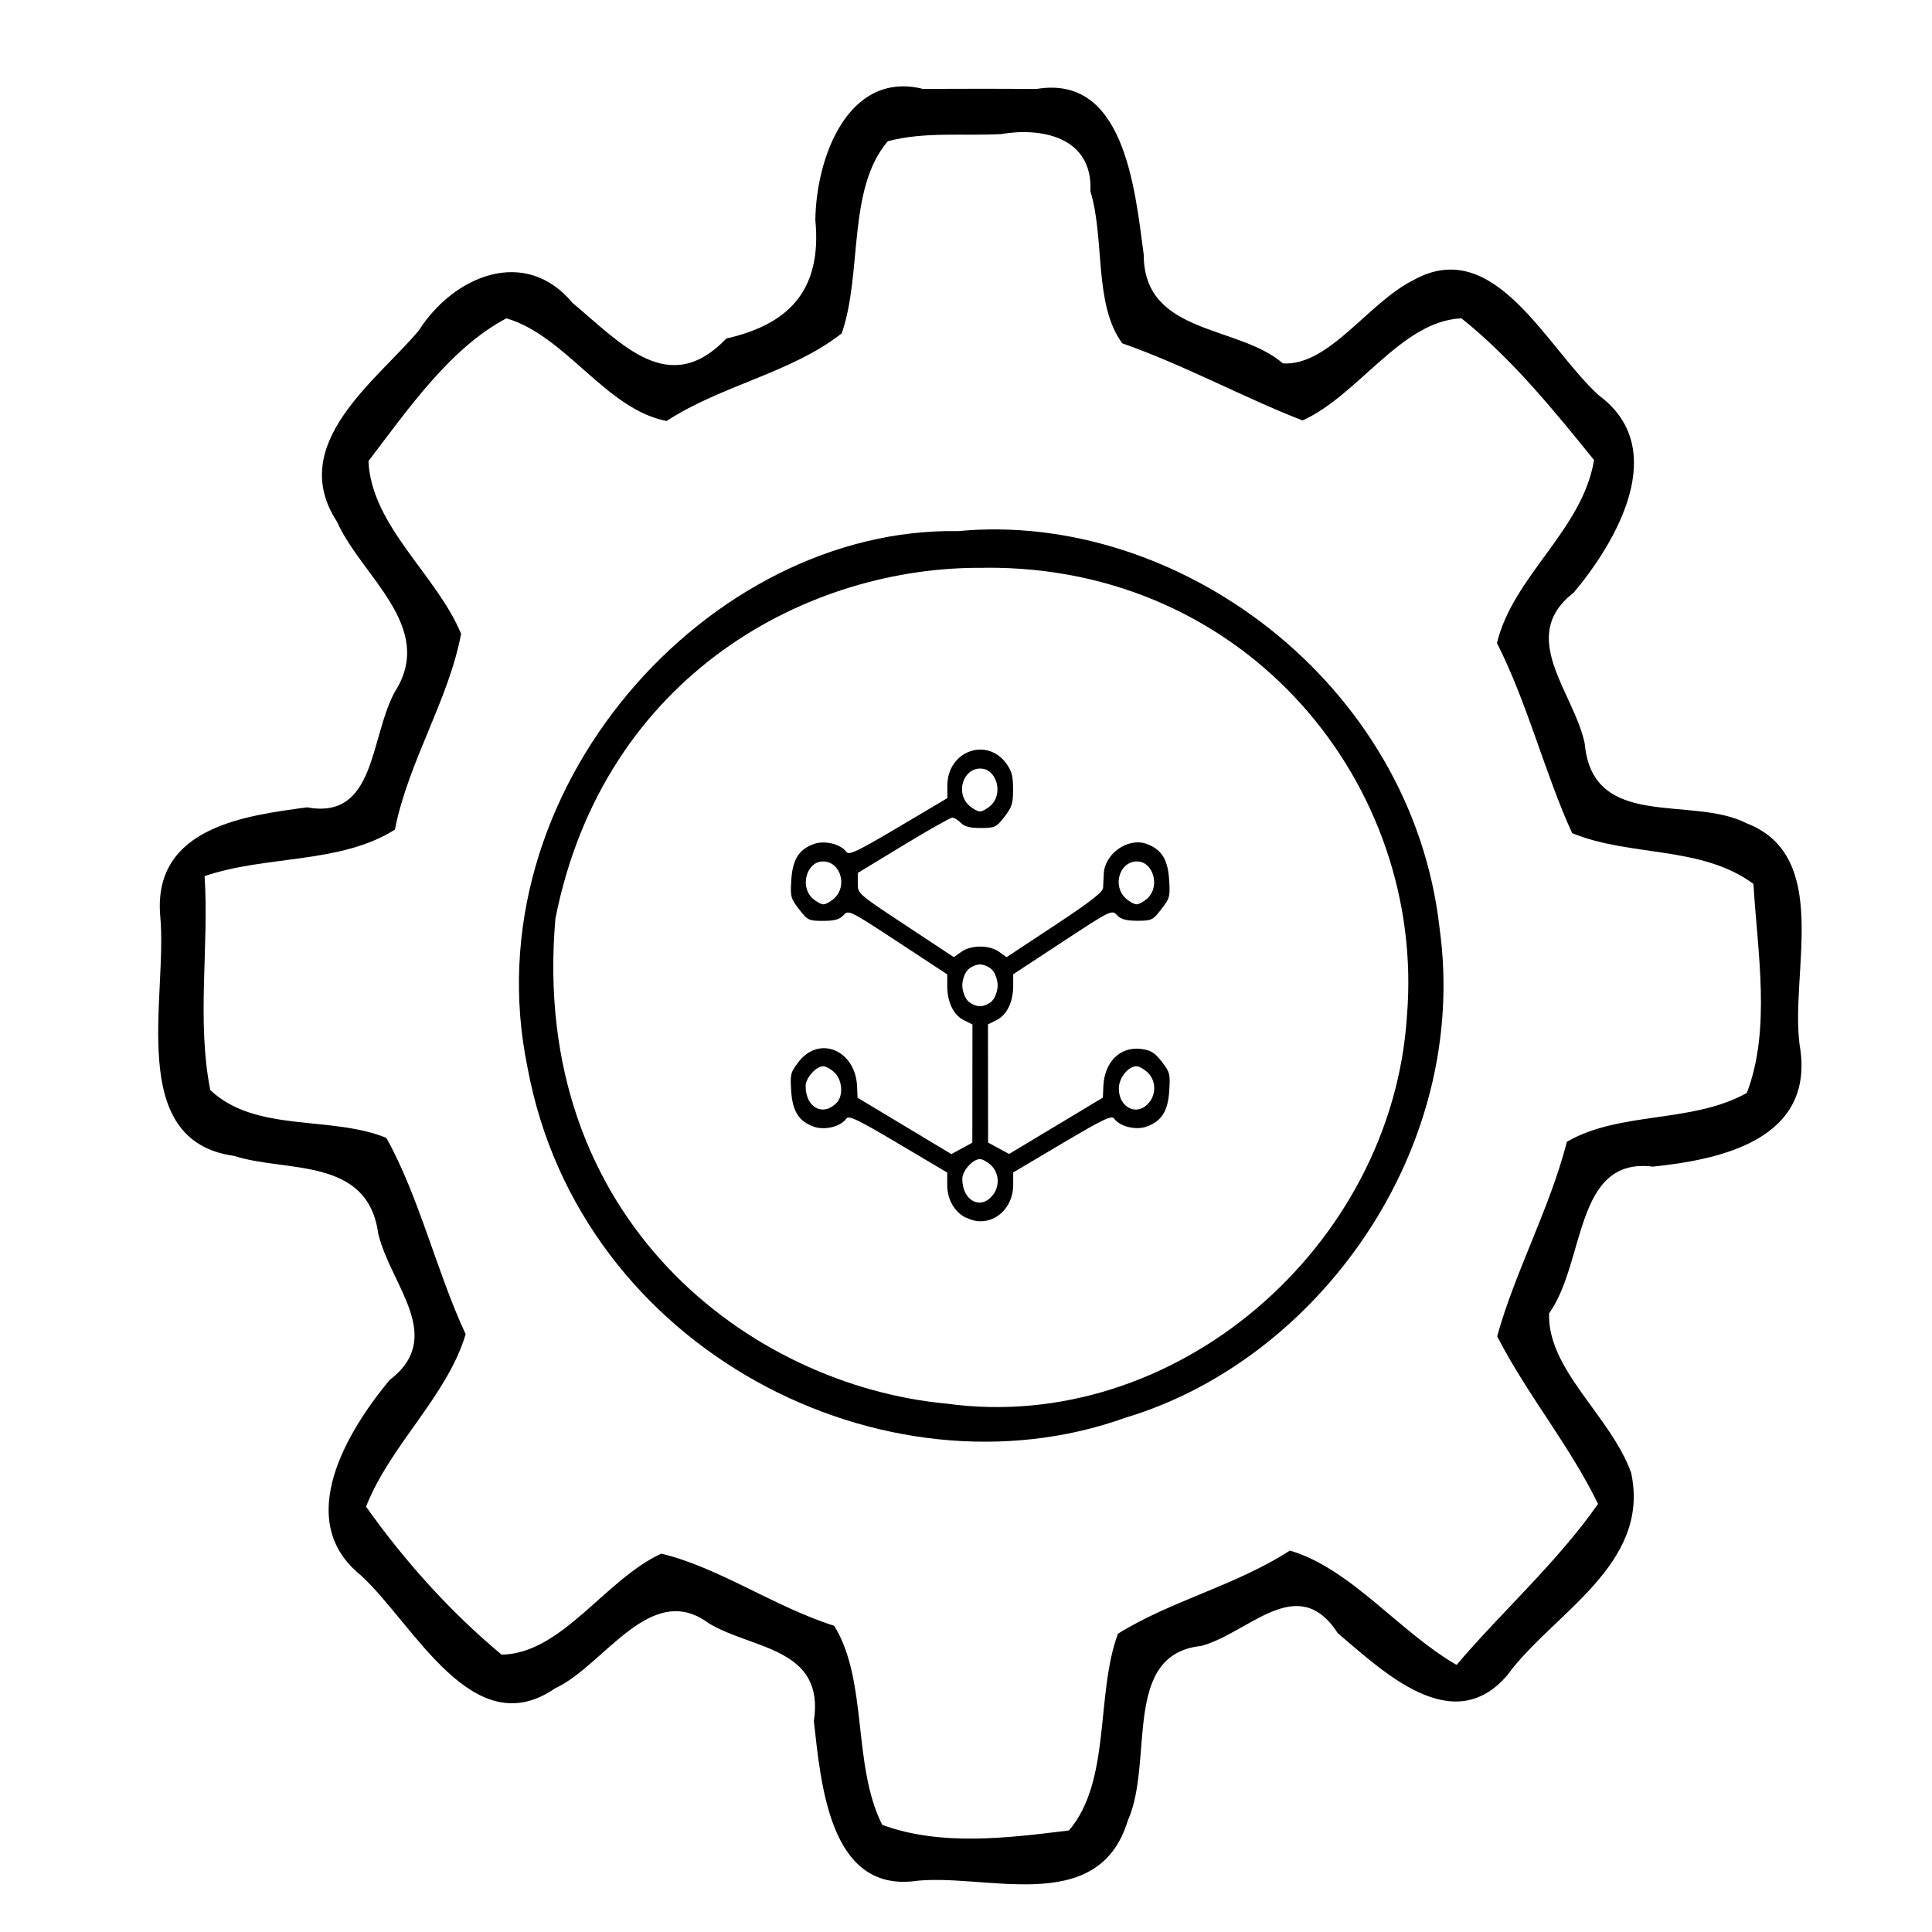 <?xml version="1.0" encoding="UTF-8" standalone="no"?>
<!-- Created with Inkscape (http://www.inkscape.org/) -->

<svg
   xmlns:dc="http://purl.org/dc/elements/1.1/"
   xmlns:cc="http://creativecommons.org/ns#"
   xmlns:rdf="http://www.w3.org/1999/02/22-rdf-syntax-ns#"
   xmlns:svg="http://www.w3.org/2000/svg"
   xmlns="http://www.w3.org/2000/svg"
   xmlns:sodipodi="http://sodipodi.sourceforge.net/DTD/sodipodi-0.dtd"
   xmlns:inkscape="http://www.inkscape.org/namespaces/inkscape"
   width="64"
   height="64"
   viewBox="0 0 16.933 16.933"
   version="1.1"
   id="svg8"
   sodipodi:docname="COG.svg"
   inkscape:version="0.92.4 (5da689c313, 2019-01-14)">
  <defs
     id="defs2">
    <inkscape:path-effect
       effect="bspline"
       id="path-effect3814"
       is_visible="true"
       weight="33.333"
       steps="2"
       helper_size="0"
       apply_no_weight="true"
       apply_with_weight="true"
       only_selected="false" />
    <inkscape:path-effect
       effect="simplify"
       id="path-effect3812"
       is_visible="true"
       steps="1"
       threshold="0.001"
       smooth_angles="360"
       helper_size="0"
       simplify_individual_paths="false"
       simplify_just_coalesce="false"
       simplifyindividualpaths="false"
       simplifyJustCoalesce="false" />
    <inkscape:path-effect
       effect="bspline"
       id="path-effect3796"
       is_visible="true"
       weight="33.333"
       steps="2"
       helper_size="0"
       apply_no_weight="true"
       apply_with_weight="true"
       only_selected="false" />
    <inkscape:path-effect
       effect="simplify"
       id="path-effect3794"
       is_visible="true"
       steps="1"
       threshold="0.001"
       smooth_angles="360"
       helper_size="0"
       simplify_individual_paths="false"
       simplify_just_coalesce="false"
       simplifyindividualpaths="false"
       simplifyJustCoalesce="false" />
  </defs>
  <sodipodi:namedview
     id="base"
     pagecolor="#ffffff"
     bordercolor="#666666"
     borderopacity="1.0"
     inkscape:pageopacity="0.0"
     inkscape:pageshadow="2"
     inkscape:zoom="3.3565475"
     inkscape:cx="93.025701"
     inkscape:cy="1.3745369"
     inkscape:document-units="mm"
     inkscape:current-layer="layer1"
     showgrid="false"
     inkscape:window-width="1920"
     inkscape:window-height="1017"
     inkscape:window-x="-8"
     inkscape:window-y="-8"
     inkscape:window-maximized="1"
     units="px" />
  <g
     inkscape:label="Calque 1"
     inkscape:groupmode="layer"
     id="layer1"
     transform="translate(0,-280.067)">
    <g
       id="g3853">
      <path
         inkscape:connector-curvature="0"
         id="path3769"
         d="m 8.466,290.74 c -0.103,-0.053 -0.164,-0.161 -0.164,-0.288 v -0.108 l -0.43,-0.255 c -0.365,-0.216 -0.434,-0.249 -0.456,-0.216 -0.048,0.068 -0.188,0.103 -0.283,0.069 -0.132,-0.047 -0.188,-0.136 -0.199,-0.317 -0.009,-0.146 -0.005,-0.16 0.066,-0.252 0.181,-0.235 0.498,-0.101 0.512,0.216 l 0.004,0.099 0.411,0.247 0.411,0.247 0.092,-0.05 0.092,-0.05 5.315e-4,-0.518 5.305e-4,-0.518 -0.076,-0.038 c -0.09,-0.045 -0.145,-0.158 -0.145,-0.299 v -0.102 l -0.432,-0.284 c -0.428,-0.281 -0.433,-0.283 -0.478,-0.234 -0.034,0.037 -0.08,0.049 -0.178,0.049 -0.125,0 -0.136,-0.005 -0.21,-0.101 -0.074,-0.096 -0.078,-0.109 -0.069,-0.256 0.011,-0.181 0.067,-0.27 0.199,-0.317 0.094,-0.034 0.235,7.7e-4 0.283,0.069 0.023,0.032 0.091,-1e-4 0.456,-0.216 l 0.43,-0.255 v -0.11 c 0,-0.303 0.348,-0.43 0.519,-0.19 0.046,0.065 0.057,0.108 0.057,0.223 0,0.126 -0.009,0.154 -0.076,0.241 -0.071,0.092 -0.084,0.098 -0.208,0.098 -0.095,0 -0.144,-0.013 -0.175,-0.046 -0.024,-0.025 -0.057,-0.045 -0.074,-0.045 -0.017,7.8e-4 -0.211,0.11 -0.43,0.243 l -0.398,0.242 v 0.091 c 0,0.091 3.29e-4,0.091 0.421,0.369 l 0.421,0.278 0.066,-0.047 c 0.085,-0.061 0.245,-0.061 0.33,0 l 0.066,0.047 0.421,-0.278 c 0.313,-0.207 0.422,-0.291 0.425,-0.33 0.002,-0.028 0.004,-0.083 0.006,-0.122 0.006,-0.176 0.212,-0.321 0.374,-0.263 0.132,0.047 0.188,0.136 0.199,0.317 0.009,0.147 0.006,0.159 -0.069,0.256 -0.074,0.096 -0.085,0.101 -0.21,0.101 -0.098,0 -0.144,-0.013 -0.178,-0.049 -0.045,-0.049 -0.051,-0.046 -0.478,0.234 l -0.432,0.284 v 0.102 c 0,0.141 -0.055,0.254 -0.145,0.299 l -0.076,0.038 5.305e-4,0.518 5.306e-4,0.518 0.092,0.05 0.092,0.05 0.411,-0.247 0.411,-0.247 0.004,-0.099 c 0.01,-0.217 0.149,-0.352 0.336,-0.327 0.081,0.011 0.116,0.033 0.176,0.111 0.071,0.092 0.075,0.106 0.066,0.252 -0.011,0.181 -0.067,0.27 -0.199,0.317 -0.094,0.034 -0.235,-7.8e-4 -0.283,-0.069 -0.023,-0.032 -0.091,10e-5 -0.456,0.216 l -0.43,0.255 v 0.108 c 0,0.237 -0.217,0.389 -0.411,0.288 z m 0.24,-0.204 c 0.058,-0.08 0.049,-0.191 -0.02,-0.256 -0.032,-0.03 -0.076,-0.054 -0.097,-0.054 -0.064,0 -0.155,0.103 -0.155,0.174 0,0.194 0.168,0.278 0.271,0.136 z m -1.373,-0.803 c 0.06,-0.063 0.05,-0.202 -0.02,-0.267 -0.032,-0.03 -0.076,-0.054 -0.097,-0.054 -0.064,0 -0.155,0.103 -0.155,0.174 0,0.188 0.152,0.27 0.271,0.147 z m 2.745,-0.011 c 0.058,-0.08 0.049,-0.191 -0.02,-0.256 -0.032,-0.03 -0.076,-0.054 -0.097,-0.054 -0.073,0 -0.155,0.103 -0.155,0.195 0,0.177 0.173,0.25 0.271,0.115 z m -1.378,-0.888 c 0.025,-0.029 0.044,-0.088 0.044,-0.131 0,-0.044 -0.02,-0.102 -0.044,-0.131 -0.025,-0.029 -0.074,-0.052 -0.111,-0.052 -0.037,0 -0.086,0.023 -0.111,0.052 -0.025,0.029 -0.044,0.088 -0.044,0.131 0,0.044 0.02,0.102 0.044,0.131 0.025,0.029 0.074,0.052 0.111,0.052 0.037,0 0.086,-0.023 0.111,-0.052 z m -1.387,-0.895 c 0.118,-0.11 0.052,-0.322 -0.1,-0.322 -0.142,0 -0.205,0.218 -0.093,0.322 0.032,0.03 0.076,0.054 0.097,0.054 0.021,0 0.065,-0.025 0.097,-0.054 z m 2.745,0 c 0.112,-0.104 0.049,-0.322 -0.093,-0.322 -0.152,0 -0.218,0.212 -0.1,0.322 0.032,0.03 0.076,0.054 0.097,0.054 0.021,0 0.065,-0.025 0.097,-0.054 z m -1.373,-0.814 c 0.112,-0.104 0.049,-0.322 -0.093,-0.322 -0.152,0 -0.218,0.212 -0.1,0.322 0.032,0.03 0.076,0.054 0.097,0.054 0.021,0 0.065,-0.025 0.097,-0.054 z"
         style="stroke-width:0.024" />
      <path
         sodipodi:nodetypes="cccccccccc"
         inkscape:connector-curvature="0"
         id="path3756-5"
         d="m 8.398,284.722 c -2.177,-0.04 -4.279,2.267 -3.774,4.704 0.46,2.482 3.138,3.823 5.241,3.066 1.68,-0.502 3.022,-2.342 2.752,-4.291 -0.243,-2.155 -2.299,-3.662 -4.219,-3.479 z m 0.23,0.321 c 2.313,-0.022 3.87,1.916 3.703,3.93 -0.13,2.022 -2.032,3.672 -4.036,3.396 -1.71,-0.159 -3.658,-1.602 -3.427,-4.252 0.426,-2.145 2.227,-3.093 3.759,-3.073 z"
         style="stroke-width:0.039" />
      <path
         inkscape:connector-curvature="0"
         id="path3756-2"
         d="m 8.081,280.844 c -0.649,-0.153 -0.928,0.603 -0.935,1.152 0.062,0.638 -0.257,0.919 -0.78,1.038 -0.503,0.525 -0.915,0.049 -1.348,-0.312 -0.415,-0.5 -1.041,-0.238 -1.347,0.241 -0.366,0.439 -1.164,0.996 -0.717,1.677 0.211,0.477 0.873,0.922 0.505,1.493 -0.221,0.413 -0.166,1.12 -0.769,1.01 -0.516,0.071 -1.35,0.165 -1.286,0.948 0.069,0.714 -0.308,1.976 0.649,2.107 0.45,0.147 1.17,0.002 1.262,0.681 0.109,0.456 0.596,0.905 0.098,1.285 -0.367,0.443 -0.849,1.23 -0.249,1.711 0.468,0.431 0.98,1.487 1.7,0.99 0.431,-0.198 0.837,-0.952 1.349,-0.57 0.381,0.23 1.019,0.21 0.92,0.857 0.063,0.563 0.141,1.469 0.856,1.405 0.615,-0.089 1.633,0.33 1.896,-0.534 0.232,-0.521 -0.057,-1.457 0.643,-1.53 0.421,-0.114 0.845,-0.655 1.197,-0.112 0.402,0.34 1.009,0.926 1.486,0.368 0.392,-0.539 1.26,-0.964 1.085,-1.774 -0.178,-0.496 -0.736,-0.903 -0.719,-1.397 0.321,-0.45 0.219,-1.373 0.91,-1.286 0.567,-0.06 1.436,-0.225 1.285,-1.072 -0.081,-0.636 0.281,-1.648 -0.463,-1.937 -0.482,-0.248 -1.351,0.07 -1.42,-0.701 -0.096,-0.451 -0.594,-0.937 -0.097,-1.32 0.375,-0.447 0.852,-1.262 0.223,-1.728 -0.462,-0.417 -0.914,-1.408 -1.625,-1.013 -0.398,0.197 -0.741,0.756 -1.146,0.731 -0.391,-0.34 -1.22,-0.247 -1.22,-0.954 -0.079,-0.6 -0.176,-1.58 -0.941,-1.451 -0.335,-0.003 -0.67,-0.002 -1.006,-7.8e-4 z m 0.695,0.398 c 0.339,-0.059 0.804,0.017 0.781,0.502 0.128,0.418 0.027,0.989 0.279,1.332 0.538,0.188 1.065,0.476 1.58,0.676 0.49,-0.22 0.865,-0.872 1.393,-0.895 0.436,0.348 0.805,0.8 1.162,1.242 -0.102,0.616 -0.708,1.013 -0.851,1.604 0.268,0.528 0.422,1.149 0.659,1.666 0.51,0.21 1.132,0.107 1.589,0.445 0.035,0.594 0.156,1.274 -0.058,1.832 -0.484,0.27 -1.108,0.157 -1.577,0.428 -0.15,0.585 -0.458,1.147 -0.611,1.705 0.262,0.512 0.632,0.951 0.884,1.469 -0.363,0.518 -0.834,0.934 -1.24,1.411 -0.502,-0.289 -0.928,-0.846 -1.461,-1.002 -0.474,0.307 -1.04,0.438 -1.507,0.729 -0.197,0.532 -0.058,1.289 -0.429,1.724 -0.533,0.066 -1.124,0.14 -1.637,-0.049 -0.265,-0.529 -0.122,-1.261 -0.421,-1.745 -0.516,-0.162 -1.012,-0.512 -1.515,-0.632 -0.491,0.224 -0.872,0.878 -1.4,0.885 -0.443,-0.368 -0.847,-0.816 -1.188,-1.297 0.215,-0.545 0.709,-0.965 0.873,-1.511 -0.257,-0.555 -0.406,-1.202 -0.695,-1.721 -0.486,-0.199 -1.144,-0.042 -1.543,-0.419 -0.121,-0.609 -0.01,-1.255 -0.05,-1.875 0.535,-0.184 1.191,-0.105 1.668,-0.408 0.118,-0.597 0.472,-1.137 0.58,-1.716 -0.215,-0.519 -0.784,-0.941 -0.812,-1.513 0.347,-0.455 0.715,-0.99 1.209,-1.252 0.521,0.152 0.872,0.797 1.404,0.9 0.481,-0.314 1.093,-0.421 1.535,-0.768 0.183,-0.525 0.046,-1.266 0.404,-1.684 0.321,-0.086 0.667,-0.045 0.995,-0.063 z"
         style="stroke-width:0.03" />
    </g>
  </g>
</svg>
